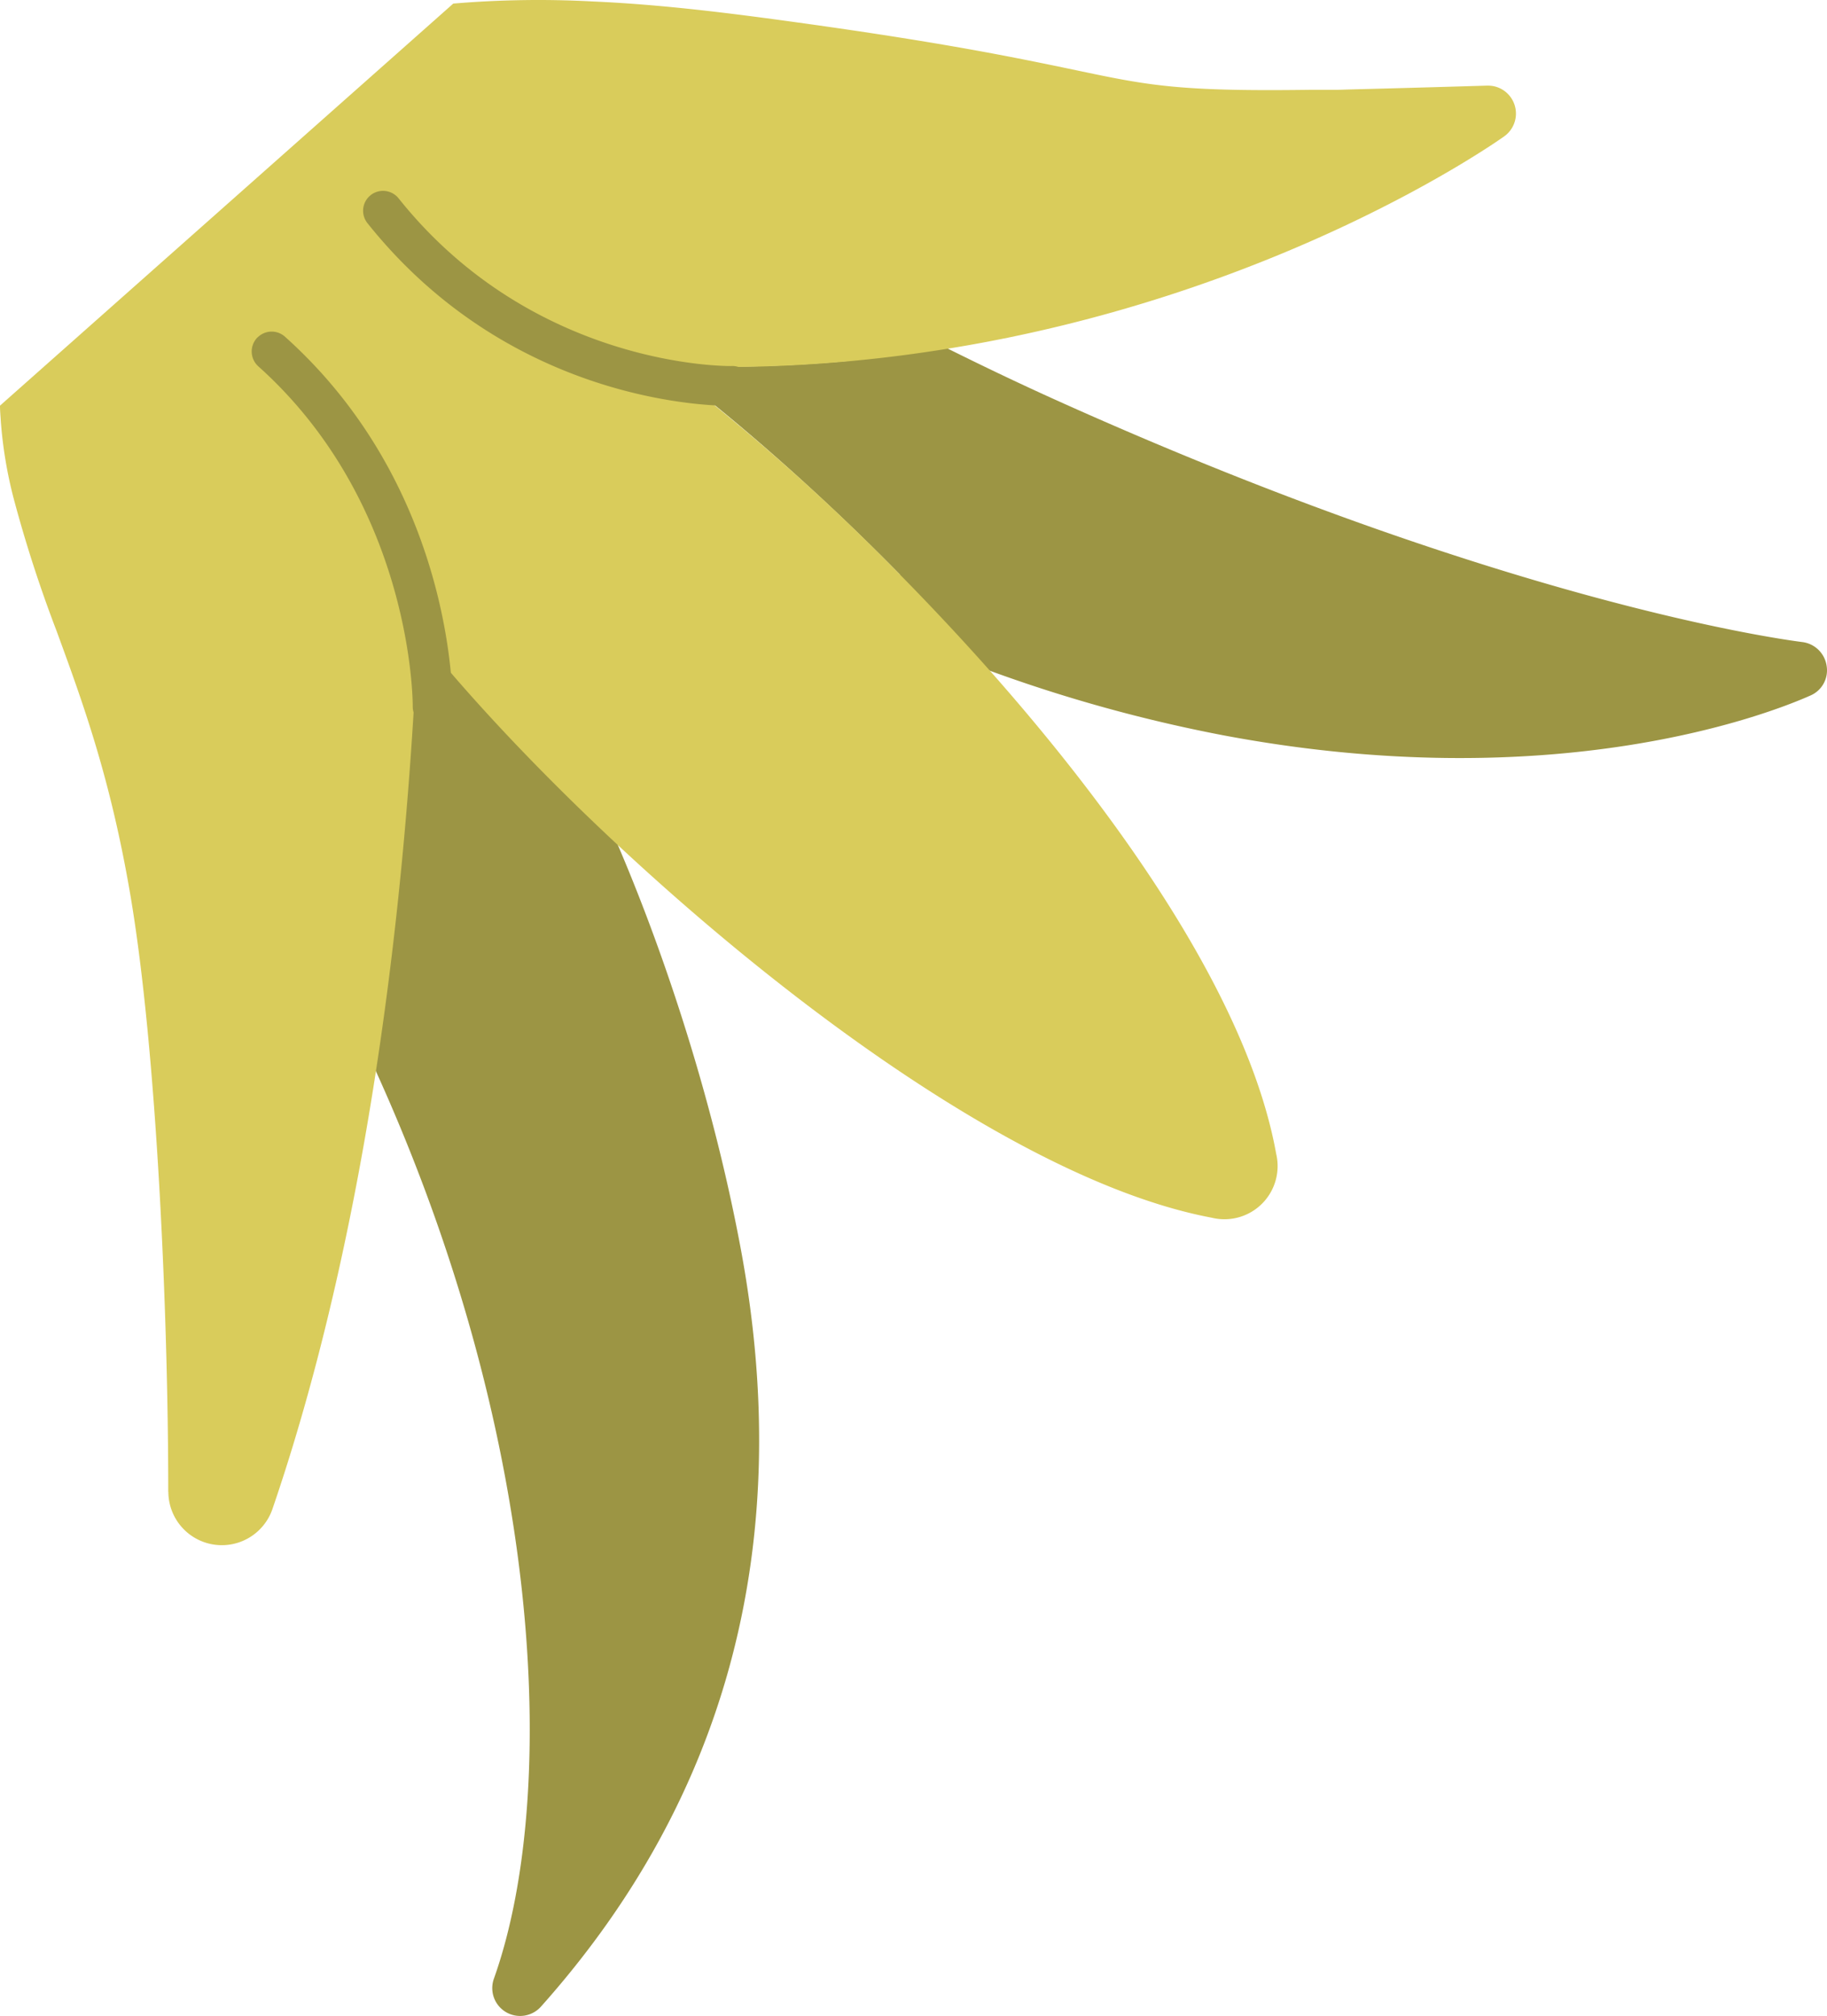 <svg xmlns="http://www.w3.org/2000/svg" viewBox="0 -0.005 333.71 368.14" style=""><g><g data-name="Layer 2"><g data-name="Vector2_370171000"><path d="M241.93 22.11z"></path><path d="M164.46 105c-15.49-15.75-31-29.19-43.19-38.26a255 255 0 0 0 33.91-.85l-1.38-.76a5.06 5.06 0 0 1-2.1-6.89 5.59 5.59 0 0 1 1.11-1.42 5.11 5.11 0 0 1 5.78-.68c4 2.13 8.75 4.65 14.45 7.48s12.52 6.14 20.35 9.66l1 .45c79.83 35.76 129.42 42.82 134.78 43.51a5.13 5.13 0 0 1 4.48 4.4 5 5 0 0 1-3 5.38c-7.31 3.25-46.59 18.71-107.38 7.22a274.85 274.85 0 0 1-42.42-11.74c-6.81-2.41-13.59-5.15-20.36-8.13a5.09 5.09 0 0 1 4-9.37z" fill="#9c9544"></path><path d="M92.41 367.43a5.11 5.11 0 0 0 6.4-1c34.3-38.44 46.55-85.18 36.39-138.94-7.9-41.87-24.77-83.18-37.35-102.35a5.08 5.08 0 0 0-5.29-2.14c-2.09-4.22-3.45-8.7-5.5-13a25.23 25.23 0 0 0-11.53-12.14 3.09 3.09 0 0 0-3.51.26c-7.27 5.06-10.61 55-7.83 75.35-.2.08-.4.14-.6.24a5.1 5.1 0 0 0-2.2 6.86c37.82 73.66 41.45 145.34 28.82 180.77a5.09 5.09 0 0 0 2.2 6.09z" fill="#9c9544"></path><path d="M30.73 272.43c0-32.63-2.11-80.59-6.89-108.83-3.64-21.44-8.64-35.1-13.49-48.34A241.56 241.56 0 0 1 2.49 91 79 79 0 0 1 .13 76.67v-.08C.07 75.72 0 74.93 0 74.07L82.79.65a184.84 184.84 0 0 1 25.45-.39c12.76.56 25.29 2.16 37.44 3.84 13.74 1.9 25.38 3.75 35.59 5.66 6.34 1.19 11.17 2.2 15.28 3.06 13.09 2.75 18.51 3.9 42.46 3.58h3.86c1 0 1.94 0 2.95-.05 7.08-.18 15.51-.41 25.82-.72a5.84 5.84 0 0 1 1.12.09 5.11 5.11 0 0 1 2 9.17c-2.24 1.59-41.7 29.12-101.7 38.79-5.79.94-11.75 1.71-17.87 2.27a253.35 253.35 0 0 1-33.91.85c.66.47 1.31 1 2 1.48A396.55 396.55 0 0 1 164.46 105c5.5 5.59 11 11.45 16.37 17.5 25.16 28.42 47.4 61.05 52.27 88.2a9.71 9.71 0 0 1-11.75 11.67c-47.06-8.85-115.67-69.91-145.06-106.83 0 .54-.05 1.05-.06 1.57v.2C72.7 194.14 60.1 245.46 49.75 275.6a9.77 9.77 0 0 1-19-3.17z" fill="#d9cc5b"></path><path d="M67.55 35.76l.14-.12a3.65 3.65 0 0 1 5.12.58c24.79 31.07 60.32 30.62 60.68 30.62a3.64 3.64 0 1 1 .17 7.27c-1.61 0-39.52.51-66.54-33.36a3.63 3.63 0 0 1 .43-4.99z" fill="#9c9544"></path><path d="M47.2 61.47a3.64 3.64 0 0 1 4.84 0c30.88 27.67 30.65 66 30.63 67.62a3.64 3.64 0 0 1-7.28-.11c0-.36.14-36.69-28.21-62.09a3.65 3.65 0 0 1-.28-5.14 2.83 2.83 0 0 1 .3-.28z" fill="#9c9544"></path></g></g></g></svg>